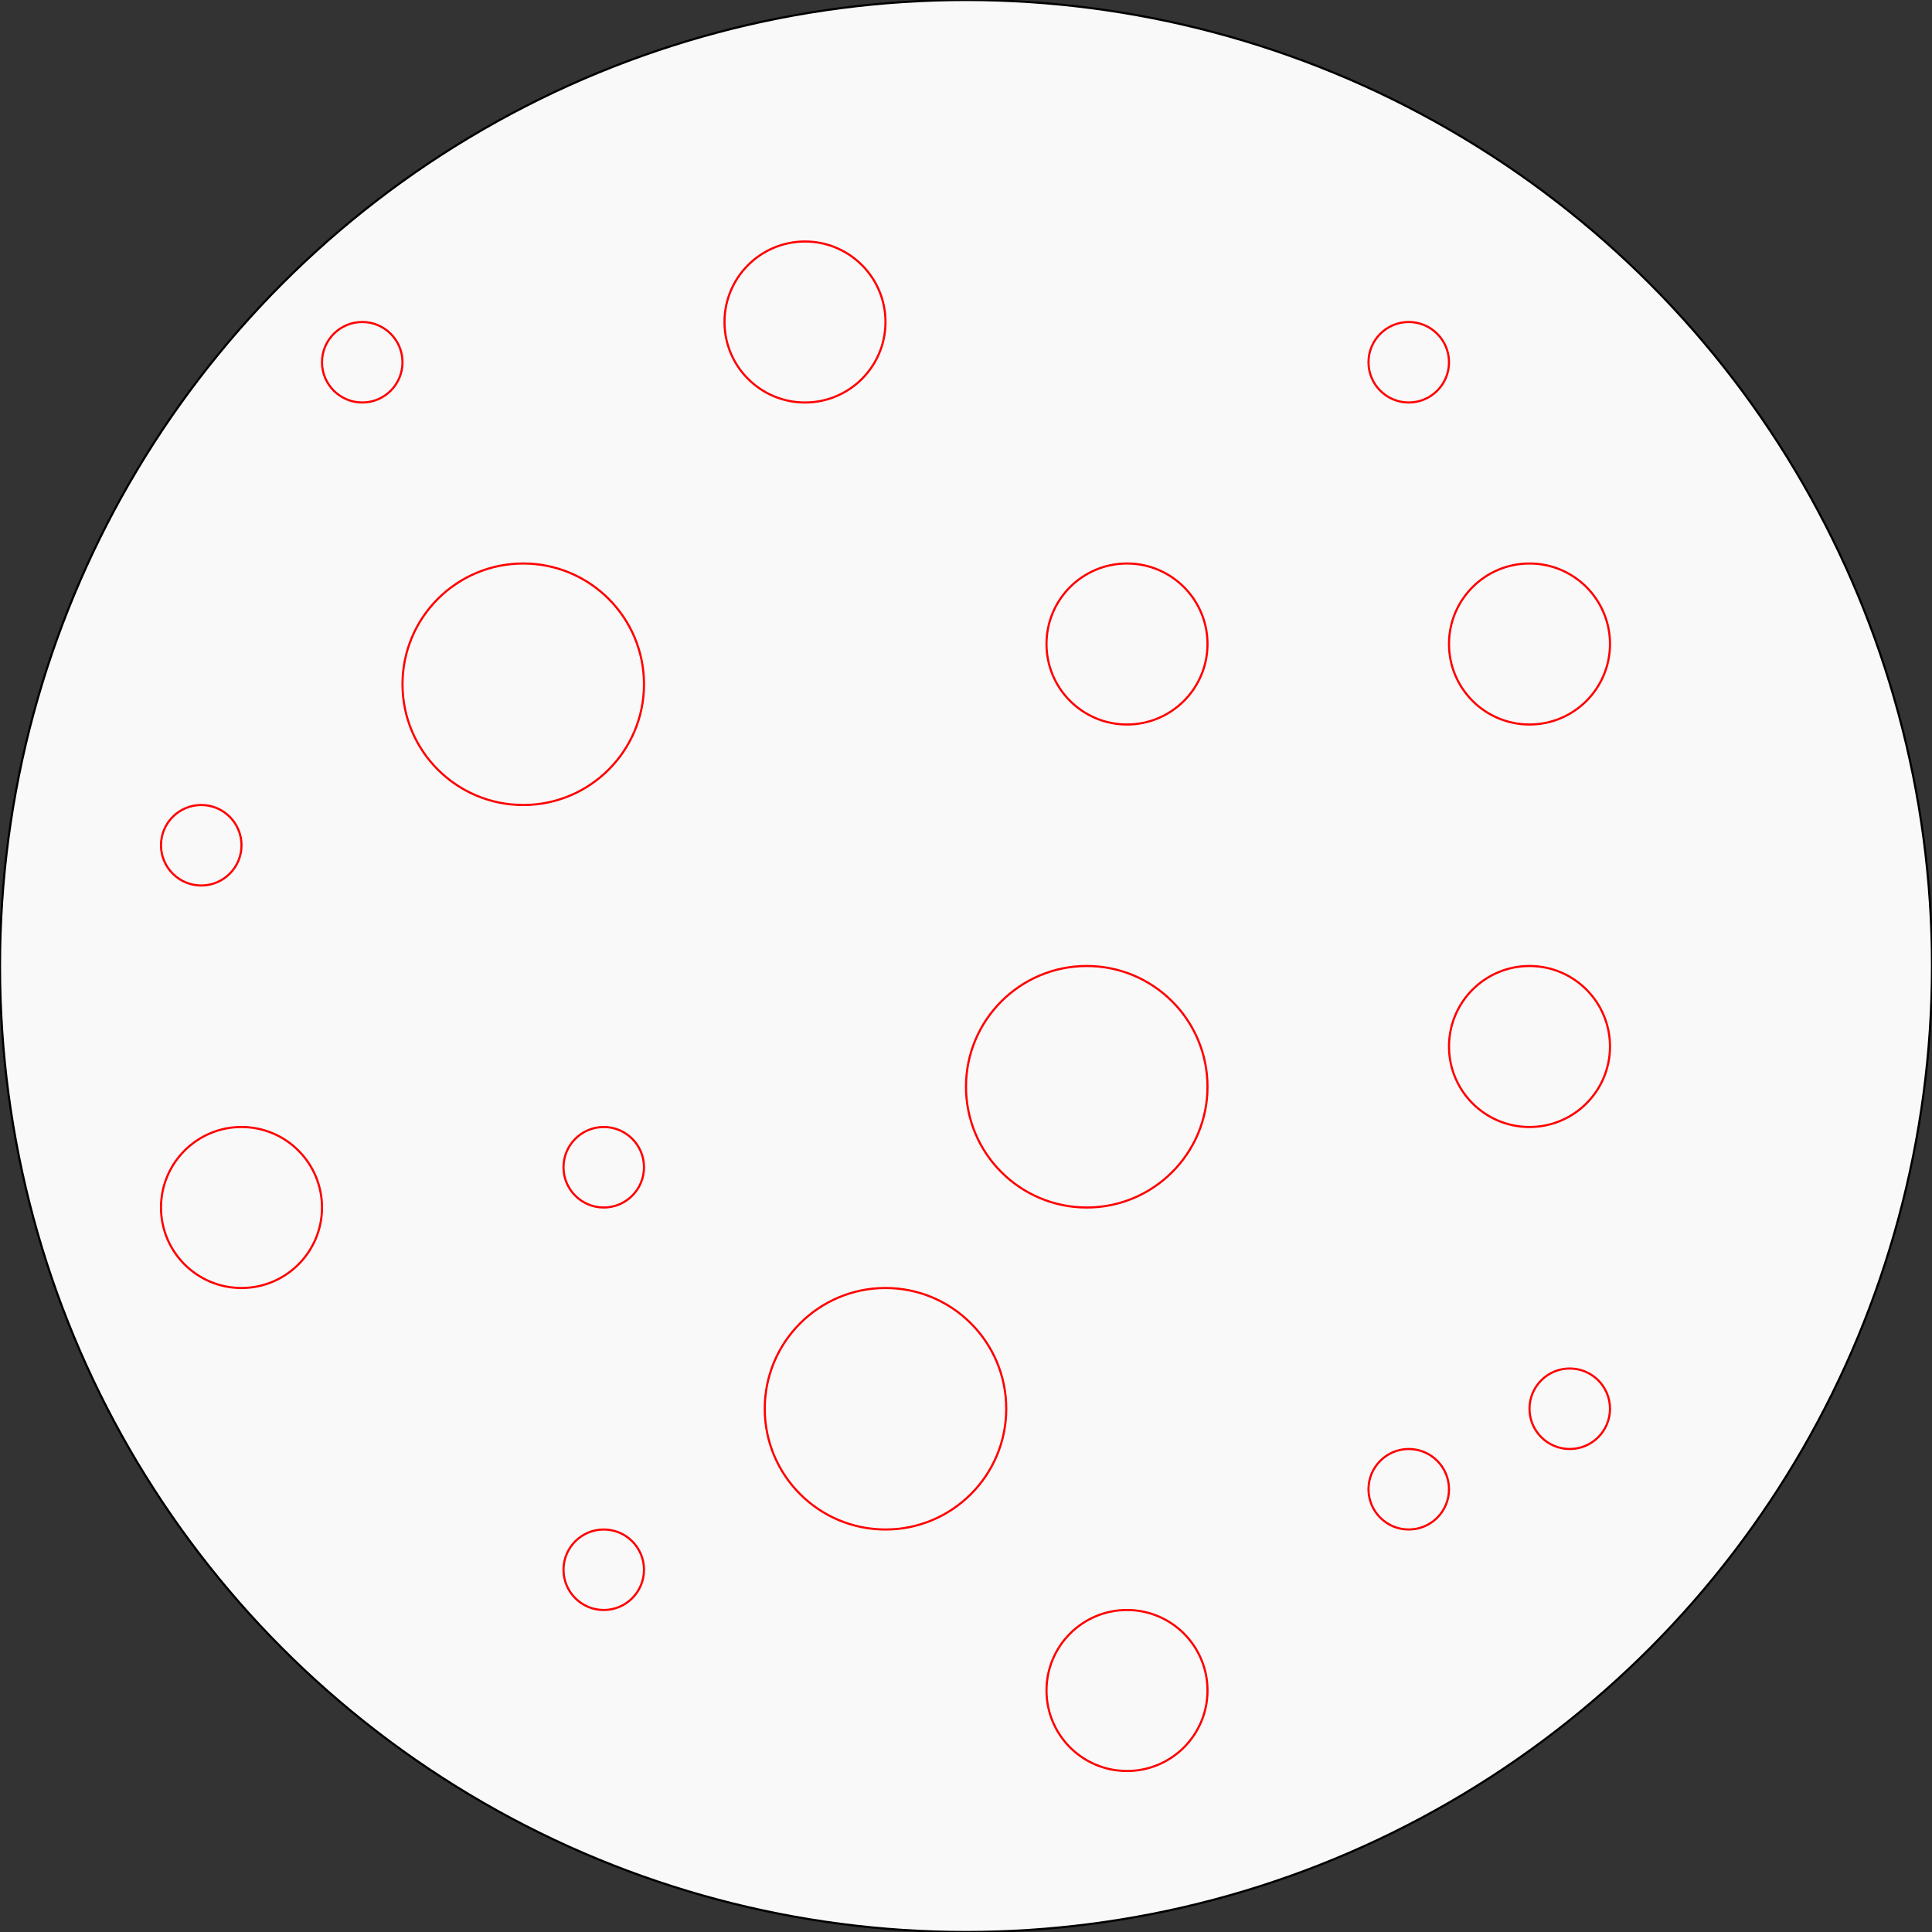 <?xml version="1.0" encoding="UTF-8" standalone="no"?>
<!-- Created with Inkscape (http://www.inkscape.org/) -->

<svg width="240mm" height="240mm" viewBox="0 0 240 240" version="1.1" id="svg1778" sodipodi:docname="moon.svg" inkscape:version="1.2.2 (b0a84865, 2022-12-01)" xmlns:inkscape="http://www.inkscape.org/namespaces/inkscape" xmlns:sodipodi="http://sodipodi.sourceforge.net/DTD/sodipodi-0.dtd" xmlns="http://www.w3.org/2000/svg" xmlns:svg="http://www.w3.org/2000/svg">
  <rect x="0" y="0" width="240" height="240" fill="#333333" stroke="none"/>
  <sodipodi:namedview id="namedview1780" pagecolor="#ffffff" bordercolor="#000000" borderopacity="0.25" inkscape:showpageshadow="2" inkscape:pageopacity="0.0" inkscape:pagecheckerboard="0" inkscape:deskcolor="#d1d1d1" inkscape:document-units="mm" showgrid="true" inkscape:zoom="0.44093534" inkscape:cx="402.55336" inkscape:cy="624.80817" inkscape:current-layer="layer1" showguides="true" inkscape:lockguides="true">
    <inkscape:grid type="xygrid" id="grid2262" spacingx="1" spacingy="1" empspacing="10" originx="0" originy="300" />
  </sodipodi:namedview>
  <defs id="defs1775" />
  <g inkscape:label="Layer 1" inkscape:groupmode="layer" id="layer1">
    <circle style="vector-effect:non-scaling-stroke;fill:#f9f9f9;stroke:#000000;stroke-width:0.265;stroke-linecap:round;stroke-linejoin:round;-inkscape-stroke:hairline" id="path908" cx="120" cy="120" r="120" sodipodi:insensitive="true" />
    <circle style="vector-effect:non-scaling-stroke;fill:#f9f9f9;stroke:#ff0000;stroke-width:0.265;stroke-linecap:round;stroke-linejoin:round;-inkscape-stroke:hairline" id="path1479" cx="65" cy="85" r="15" />
    <circle style="vector-effect:non-scaling-stroke;fill:#f9f9f9;stroke:#ff0000;stroke-width:0.265;stroke-linecap:round;stroke-linejoin:round;-inkscape-stroke:hairline" id="path1481" cx="75" cy="145" r="5" />
    <circle style="vector-effect:non-scaling-stroke;fill:#f9f9f9;stroke:#ff0000;stroke-width:0.265;stroke-linecap:round;stroke-linejoin:round;-inkscape-stroke:hairline" id="path1483" cx="140" cy="80" r="10" />
    <circle style="vector-effect:non-scaling-stroke;fill:#f9f9f9;stroke:#ff0000;stroke-width:0.265;stroke-linecap:round;stroke-linejoin:round;-inkscape-stroke:hairline" id="path1485" cx="135" cy="135" r="15" />
    <circle style="vector-effect:non-scaling-stroke;fill:#f9f9f9;stroke:#ff0000;stroke-width:0.265;stroke-linecap:round;stroke-linejoin:round;-inkscape-stroke:hairline" id="path1487" cx="75" cy="195" r="5" />
    <circle style="vector-effect:non-scaling-stroke;fill:#f9f9f9;stroke:#ff0000;stroke-width:0.265;stroke-linecap:round;stroke-linejoin:round;-inkscape-stroke:hairline" id="path1489" cx="190" cy="130" r="10" />
    <circle style="vector-effect:non-scaling-stroke;fill:#f9f9f9;stroke:#ff0000;stroke-width:0.265;stroke-linecap:round;stroke-linejoin:round;-inkscape-stroke:hairline" id="path1491" cx="100" cy="40" r="10" />
    <circle style="vector-effect:non-scaling-stroke;fill:#f9f9f9;stroke:#ff0000;stroke-width:0.265;stroke-linecap:round;stroke-linejoin:round;-inkscape-stroke:hairline" id="path1493" cx="175" cy="45" r="5" />
    <circle style="vector-effect:non-scaling-stroke;fill:#f9f9f9;stroke:#ff0000;stroke-width:0.265;stroke-linecap:round;stroke-linejoin:round;-inkscape-stroke:hairline" id="path1495" cx="190" cy="80" r="10" />
    <circle style="vector-effect:non-scaling-stroke;fill:#f9f9f9;stroke:#ff0000;stroke-width:0.265;stroke-linecap:round;stroke-linejoin:round;-inkscape-stroke:hairline" id="path1497" cx="30" cy="150" r="10" />
    <circle style="vector-effect:non-scaling-stroke;fill:#f9f9f9;stroke:#ff0000;stroke-width:0.265;stroke-linecap:round;stroke-linejoin:round;-inkscape-stroke:hairline" id="path1499" cx="140" cy="210" r="10" />
    <circle style="vector-effect:non-scaling-stroke;fill:#f9f9f9;stroke:#ff0000;stroke-width:0.265;stroke-linecap:round;stroke-linejoin:round;-inkscape-stroke:hairline" id="path1501" cx="175" cy="185" r="5" />
    <circle style="vector-effect:non-scaling-stroke;fill:#f9f9f9;stroke:#ff0000;stroke-width:0.265;stroke-linecap:round;stroke-linejoin:round;-inkscape-stroke:hairline" id="path1503" cx="195" cy="175" r="5" />
    <circle style="vector-effect:non-scaling-stroke;fill:#f9f9f9;stroke:#ff0000;stroke-width:0.265;stroke-linecap:round;stroke-linejoin:round;-inkscape-stroke:hairline" id="path1505" cx="25" cy="105" r="5" />
    <circle style="vector-effect:non-scaling-stroke;fill:#f9f9f9;stroke:#ff0000;stroke-width:0.265;stroke-linecap:round;stroke-linejoin:round;-inkscape-stroke:hairline" id="path1507" cx="45" cy="45" r="5" />
    <circle style="vector-effect:non-scaling-stroke;fill:#f9f9f9;stroke:#ff0000;stroke-width:0.265;stroke-linecap:round;stroke-linejoin:round;-inkscape-stroke:hairline" id="path1509" cx="110" cy="175" r="15" />
  </g>
</svg>

